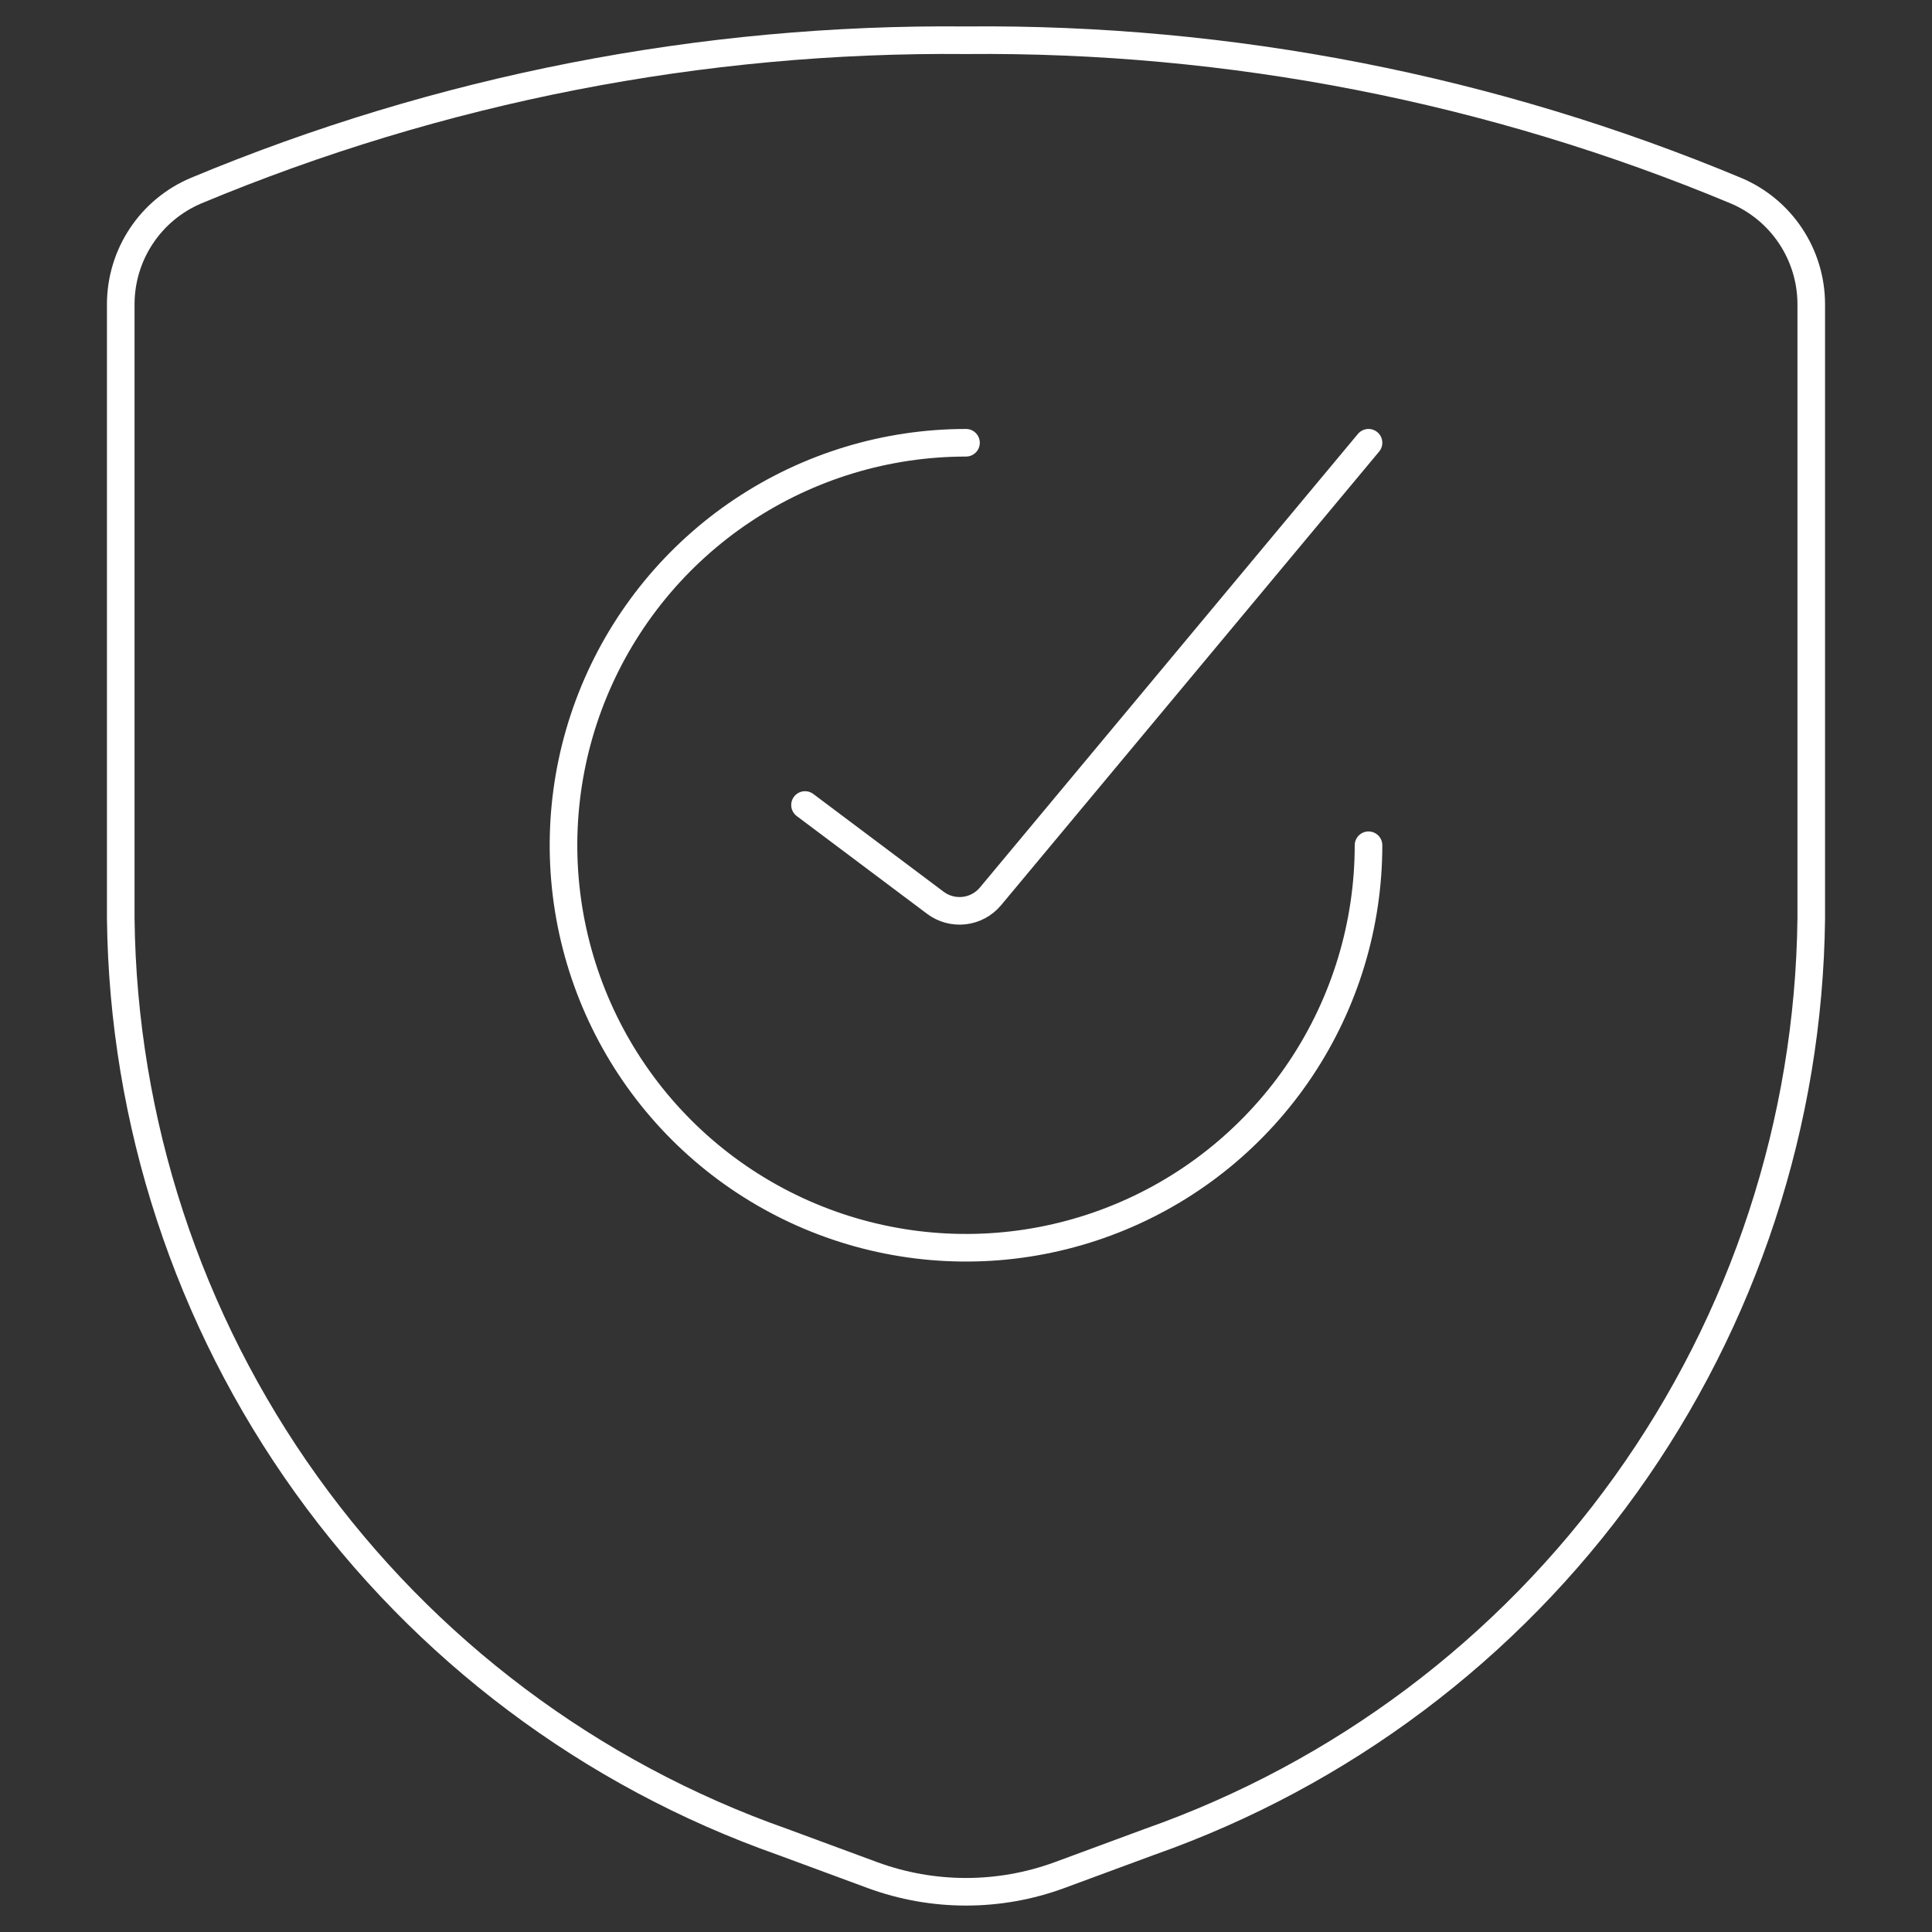<svg width="70" height="70" viewBox="0 0 70 70" fill="none" xmlns="http://www.w3.org/2000/svg">
<rect x="0" y="0" width="70" height="70" fill="#333333" stroke="none"/>
<path d="M49.584 30.625C49.584 33.509 48.728 36.329 47.126 38.727C45.523 41.125 43.246 42.995 40.581 44.098C37.916 45.202 34.984 45.491 32.155 44.928C29.326 44.365 26.728 42.977 24.688 40.937C22.649 38.898 21.26 36.299 20.697 33.47C20.134 30.641 20.423 27.709 21.527 25.044C22.631 22.38 24.5 20.102 26.898 18.5C29.297 16.897 32.116 16.042 35 16.042" stroke="white" stroke-linecap="round" stroke-linejoin="round"/>
<path d="M29.167 29.167L33.892 32.711C34.191 32.935 34.565 33.035 34.936 32.992C35.307 32.949 35.648 32.764 35.887 32.477L49.584 16.042" stroke="white" stroke-linecap="round" stroke-linejoin="round"/>
<path d="M4.375 11.01V33.285C4.461 40.645 6.806 47.801 11.094 53.784C15.382 59.767 21.405 64.287 28.347 66.733L31.617 67.941C33.801 68.743 36.199 68.743 38.383 67.941L41.653 66.733C48.595 64.287 54.618 59.767 58.906 53.784C63.194 47.801 65.539 40.645 65.625 33.285V11.01C65.622 10.135 65.362 9.28 64.878 8.551C64.394 7.822 63.706 7.251 62.901 6.91C54.066 3.222 44.574 1.367 35 1.458C25.427 1.367 15.934 3.222 7.099 6.91C6.294 7.251 5.606 7.822 5.122 8.551C4.638 9.28 4.378 10.135 4.375 11.01Z" stroke="white" stroke-linecap="round" stroke-linejoin="round"/>
</svg>
